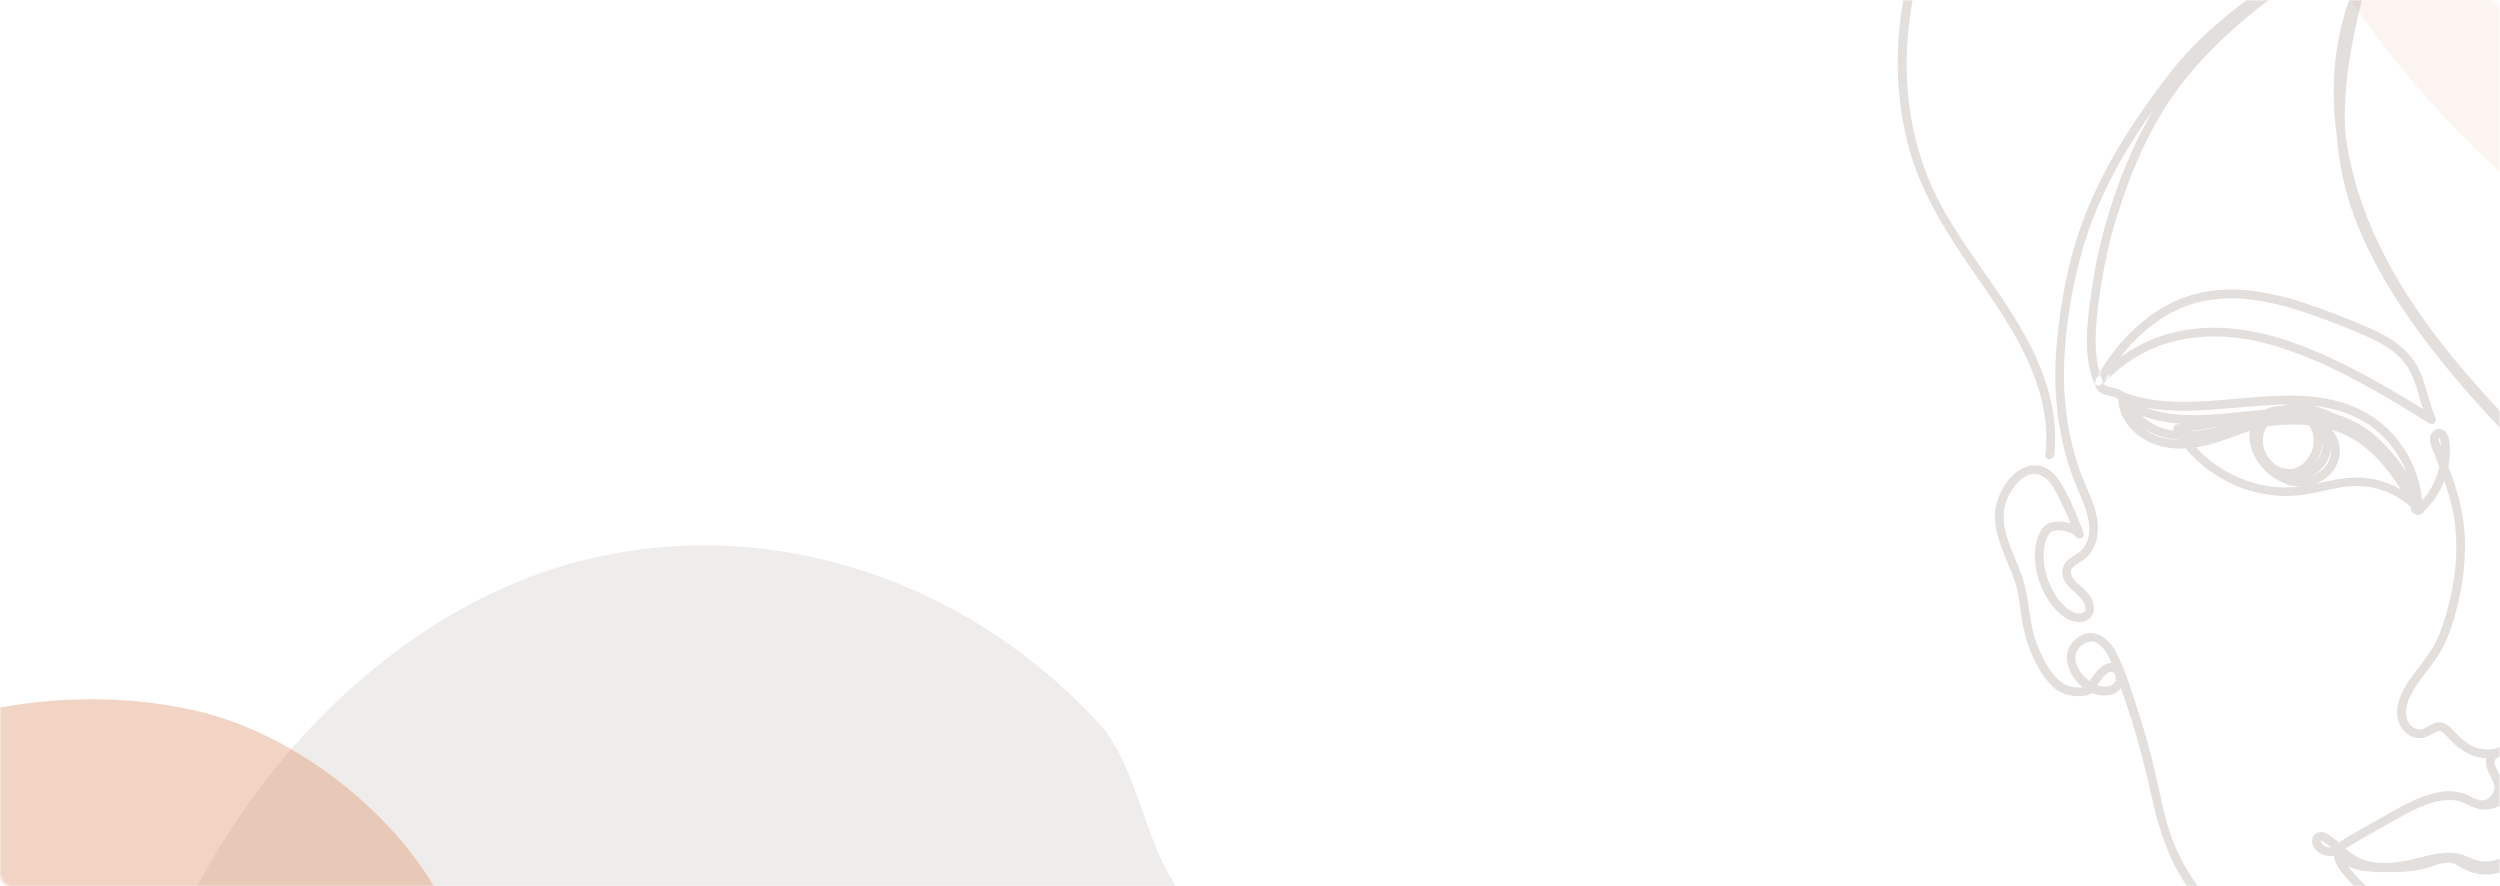 <svg width="880" height="312" viewBox="0 0 880 312" fill="none" xmlns="http://www.w3.org/2000/svg">
<mask id="mask0" style="mask-type:alpha" maskUnits="userSpaceOnUse" x="0" y="0" width="880" height="312">
<rect width="880" height="312" rx="4" fill="#F9F3F0"/>
</mask>
<g mask="url(#mask0)">
<g clip-path="url(#clip0)">
<path opacity="0.2" d="M423.236 375.205C412.097 406.869 370.183 422.024 340.695 406.361C327.154 413.114 311.53 411.54 296.79 409.549C280.676 407.929 265.083 406.569 248.889 405.366C185.082 400.614 171.382 403.694 156.221 395.066C103.391 432.63 38.721 373.851 66.259 318.142C93.798 262.432 145.141 211.522 206.978 196.803C275.072 180.594 343.119 206.603 387.183 255.061C399.93 269.08 403.182 296.98 414.275 312.332C429.837 333.866 431.773 350.906 423.236 375.205Z" fill="#B3A59E"/>
<path opacity="0.4" d="M162.731 380.515C139.41 444.093 83.934 412.477 61.099 416.824C20.868 418.576 -5.965 438.442 -34.195 404.721C-69.047 428.466 -113.628 408.432 -121.571 369.559C-127.773 337.13 -101.236 305.381 -84.397 289.707C-44.591 253.151 16.4 238.248 68.889 250.157C120.572 261.888 182.294 321.259 162.731 380.515Z" fill="#DF936D"/>
</g>
<g opacity="0.15" clip-path="url(#clip1)">
<path d="M737.623 133.597C737.417 133.949 737.36 134.369 737.463 134.763C737.567 135.158 737.823 135.495 738.176 135.701C738.529 135.907 738.949 135.965 739.343 135.861C739.738 135.757 740.076 135.501 740.282 135.149C740.81 134.159 741.368 133.18 741.954 132.211C746.523 124.6 752.574 117.73 759.932 112.753C763.848 110.054 768.174 108.006 772.743 106.687C777.304 105.443 782.026 104.889 786.751 105.043C796.657 105.281 806.25 108.124 815.555 111.442C820.698 113.277 825.785 115.265 830.814 117.406C834.777 119.096 838.89 121.013 842.25 123.599C843.944 124.878 845.448 126.391 846.716 128.093C848.071 130.039 849.152 132.163 849.926 134.405C851.61 139.081 852.573 143.971 854.59 148.529L856.698 146.41L854.07 144.755C846.451 139.976 838.72 135.359 830.767 131.158C822.655 126.873 814.287 122.973 805.585 120.035C797.6 117.338 789.271 115.572 780.823 115.382C772.957 115.204 764.992 116.435 757.686 119.401C750.133 122.493 743.365 127.227 737.873 133.26C737.73 133.403 737.617 133.572 737.539 133.759C737.462 133.945 737.422 134.145 737.422 134.347C737.422 134.549 737.462 134.749 737.539 134.935C737.617 135.122 737.73 135.291 737.873 135.434C738.016 135.577 738.185 135.69 738.372 135.767C738.559 135.844 738.759 135.884 738.961 135.884C739.163 135.884 739.363 135.844 739.549 135.767C739.736 135.69 739.905 135.577 740.048 135.434C740.748 134.671 741.467 133.925 742.204 133.197C747.653 127.812 754.25 123.728 761.501 121.25C768.876 118.776 776.405 118.051 784.179 118.605C788.186 118.901 792.162 119.524 796.067 120.47C800.184 121.478 804.236 122.736 808.2 124.236C816.624 127.36 824.712 131.34 832.59 135.648C840.269 139.849 847.75 144.403 855.144 149.087C855.439 149.255 855.781 149.322 856.118 149.279C856.455 149.235 856.768 149.083 857.011 148.846C857.242 148.6 857.39 148.287 857.434 147.952C857.477 147.617 857.414 147.277 857.252 146.98C856.777 145.911 856.377 144.811 856.004 143.698C854.419 138.946 853.433 133.945 851.126 129.443C848.927 125.151 845.46 121.844 841.41 119.294C837.285 116.697 832.716 114.855 828.219 113.014C823.007 110.881 817.731 108.901 812.392 107.075C802.954 103.879 792.996 101.531 782.967 101.99C777.945 102.179 772.985 103.165 768.273 104.913C763.717 106.681 759.445 109.108 755.593 112.115C748.128 117.861 742.121 125.321 737.643 133.585L737.623 133.597ZM850.904 179.695C849.507 177.227 848.022 174.812 846.451 172.449C844.866 170.105 843.28 167.892 841.573 165.809C839.793 163.611 837.895 161.512 835.886 159.521C834.906 158.552 833.898 157.614 832.863 156.706C832.335 156.236 831.789 155.774 831.226 155.32L830.458 154.698L830.061 154.393L829.784 154.179C825.207 150.699 820.024 147.614 814.489 146.066C813.007 145.642 811.485 145.377 809.948 145.274C809.156 145.225 808.362 145.225 807.57 145.274C807.232 145.295 806.894 145.325 806.556 145.365C806.373 145.385 806.556 145.365 806.579 145.365L806.35 145.401L805.815 145.496C805.151 145.626 804.495 145.798 803.853 146.01C803.556 146.109 803.263 146.216 802.973 146.331C802.902 146.353 802.833 146.382 802.767 146.418L802.272 146.648C801.691 146.931 801.13 147.253 800.592 147.61C800.098 147.924 799.637 148.288 799.217 148.695C798.317 149.481 797.58 150.436 797.049 151.506C796.978 151.644 796.911 151.776 796.847 151.902C796.808 151.99 796.673 152.326 796.772 152.065C796.669 152.334 796.574 152.607 796.491 152.888C796.408 153.169 796.344 153.443 796.293 153.724C796.269 153.843 796.229 154.12 796.265 153.835C796.245 153.985 796.229 154.14 796.217 154.29C796.172 154.834 796.172 155.381 796.217 155.925C796.217 156.048 796.261 156.321 796.217 156.036C796.217 156.167 796.257 156.298 796.281 156.432C796.331 156.712 796.392 156.991 796.463 157.268C796.534 157.545 796.618 157.819 796.713 158.091C796.755 158.218 796.8 158.344 796.847 158.468L796.919 158.654C797.002 158.875 796.824 158.44 796.919 158.654C797.144 159.165 797.402 159.661 797.691 160.139C797.831 160.368 797.978 160.594 798.131 160.816L798.365 161.144C798.365 161.144 798.512 161.338 798.409 161.204C798.306 161.069 798.48 161.291 798.496 161.311C798.864 161.759 799.262 162.184 799.685 162.582C799.879 162.764 800.081 162.938 800.291 163.108L800.445 163.235C800.445 163.235 800.255 163.092 800.398 163.195L800.794 163.465C801.249 163.776 801.725 164.054 802.221 164.296L802.577 164.463C802.74 164.534 802.53 164.463 802.51 164.435L802.692 164.506C802.958 164.605 803.227 164.696 803.485 164.775C803.742 164.855 804.031 164.922 804.313 164.973L804.709 165.041C804.887 165.072 804.646 165.041 804.626 165.041L804.887 165.068C805.441 165.117 805.998 165.117 806.552 165.068L806.754 165.045C806.754 165.045 806.476 165.096 806.651 165.045C806.825 164.993 806.892 165.005 807.011 164.977C807.275 164.924 807.53 164.861 807.776 164.787C808.026 164.712 808.267 164.609 808.517 164.53C808.684 164.478 808.442 164.565 808.426 164.569L808.588 164.498L808.985 164.316C809.428 164.082 809.854 163.817 810.261 163.524L810.407 163.417C810.407 163.417 810.201 163.587 810.332 163.477L810.609 163.247C810.807 163.078 811 162.902 811.188 162.72C811.375 162.538 811.543 162.364 811.691 162.198L811.929 161.924C812.004 161.833 812.262 161.505 812.068 161.762C812.677 160.944 813.194 160.061 813.609 159.129C813.498 159.374 813.609 159.164 813.641 159.042C813.672 158.919 813.728 158.812 813.767 158.697C813.857 158.446 813.939 158.193 814.013 157.937C814.159 157.428 814.274 156.911 814.358 156.389C814.358 156.329 814.358 156.27 814.386 156.207C814.386 156.207 814.358 156.492 814.386 156.314C814.413 156.135 814.409 156.072 814.421 155.949C814.442 155.685 814.456 155.421 814.461 155.157C814.466 154.893 814.466 154.652 814.461 154.433C814.461 154.314 814.453 154.194 814.437 154.072C814.437 154.001 814.39 153.597 814.413 153.799C814.437 154.001 814.39 153.649 814.378 153.589C814.354 153.452 814.327 153.32 814.298 153.193C814.243 152.929 814.178 152.678 814.104 152.441C814.037 152.211 813.958 151.986 813.874 151.764L813.807 151.597C813.807 151.597 813.922 151.843 813.843 151.689C813.763 151.534 813.724 151.435 813.664 151.293C813.435 150.841 813.17 150.408 812.872 149.998C812.777 149.867 812.892 150.022 812.908 150.041L812.761 149.863C812.663 149.747 812.563 149.632 812.46 149.519C812.222 149.255 811.972 149.005 811.711 148.77C811.6 148.67 811.486 148.571 811.37 148.473L811.196 148.331C810.934 148.133 810.665 147.935 810.403 147.776C809.893 147.466 809.363 147.189 808.818 146.945C808.265 146.723 807.698 146.534 807.122 146.379C806.8 146.294 806.475 146.22 806.147 146.157L805.692 146.078L805.462 146.042C805.632 146.066 805.509 146.042 805.41 146.042C804.77 145.973 804.125 145.942 803.481 145.947C803.172 145.947 802.863 145.962 802.553 145.991L802.094 146.034L801.864 146.062C802.03 146.042 801.915 146.062 801.816 146.062C800.453 146.237 799.134 146.667 797.929 147.329C797.412 147.619 796.945 147.991 796.546 148.43C796.451 148.529 796.364 148.636 796.269 148.739C796.079 148.948 796.332 148.628 796.174 148.857C795.993 149.113 795.825 149.377 795.671 149.649C795.607 149.768 795.546 149.888 795.488 150.01C795.445 150.101 795.338 150.382 795.429 150.136C795.326 150.41 795.231 150.687 795.151 150.972C795.072 151.257 795.017 151.502 794.969 151.764C794.969 151.827 794.902 152.191 794.922 152.037C794.941 151.883 794.898 152.302 794.89 152.385C794.845 152.975 794.845 153.566 794.89 154.155C794.89 154.322 794.922 154.488 794.937 154.658C794.969 154.955 794.91 154.528 794.961 154.825C795.013 155.122 795.072 155.446 795.14 155.755C795.275 156.355 795.445 156.946 795.651 157.525C795.701 157.665 795.752 157.797 795.805 157.921C795.833 157.988 795.968 158.317 795.873 158.099C795.995 158.392 796.134 158.681 796.269 158.966C796.549 159.529 796.863 160.073 797.208 160.598C797.385 160.862 797.569 161.126 797.759 161.39L797.901 161.584L797.977 161.687L798.262 162.039C799.924 164.117 802.038 165.79 804.444 166.929C804.792 167.096 804.872 167.131 805.101 167.222C805.424 167.349 805.749 167.465 806.076 167.571C806.732 167.782 807.402 167.947 808.081 168.066C808.145 168.066 808.529 168.137 808.303 168.105C808.462 168.125 808.62 168.145 808.779 168.157C809.125 168.189 809.471 168.207 809.817 168.212C810.122 168.212 810.431 168.212 810.736 168.212L811.176 168.177L811.398 168.153C811.235 168.153 811.307 168.153 811.43 168.153C812.063 168.053 812.688 167.906 813.3 167.713C813.581 167.622 813.863 167.519 814.14 167.416C814.417 167.314 814.065 167.456 814.318 167.341L814.786 167.119C815.335 166.844 815.865 166.531 816.371 166.181L816.731 165.924C816.953 165.765 816.676 165.979 816.886 165.805C817.096 165.631 817.409 165.361 817.655 165.124C817.9 164.886 818.051 164.728 818.265 164.494C818.363 164.386 818.458 164.276 818.55 164.166L818.689 163.995C818.843 163.805 818.57 164.162 818.717 163.964C819.076 163.481 819.395 162.97 819.672 162.435C819.739 162.308 819.798 162.178 819.862 162.039C819.985 161.782 819.83 162.142 819.933 161.877C820.036 161.612 820.147 161.291 820.23 160.99C820.317 160.689 820.388 160.383 820.444 160.075C820.444 159.988 820.5 159.648 820.472 159.909C820.472 159.739 820.504 159.572 820.516 159.402C820.541 158.834 820.525 158.265 820.468 157.699C820.492 157.977 820.468 157.699 820.448 157.581C820.428 157.462 820.401 157.319 820.373 157.185C820.312 156.905 820.24 156.629 820.155 156.357C820.076 156.108 819.989 155.862 819.894 155.617C819.83 155.45 819.913 155.66 819.921 155.68L819.814 155.442C819.751 155.302 819.684 155.17 819.612 155.046C819.358 154.558 819.07 154.088 818.748 153.641C818.693 153.561 818.511 153.32 818.669 153.526C818.586 153.419 818.503 153.316 818.415 153.213C818.228 152.989 818.032 152.77 817.829 152.556C817.418 152.125 816.981 151.719 816.521 151.34L816.296 151.154L816.058 150.98C815.812 150.8 815.56 150.626 815.301 150.457C814.802 150.132 814.288 149.833 813.76 149.558C813.495 149.426 813.231 149.294 812.967 149.162L812.571 148.984L812.373 148.897C812.523 148.96 812.444 148.925 812.341 148.897C811.754 148.671 811.152 148.457 810.566 148.279C809.979 148.101 809.405 147.966 808.814 147.848C808.534 147.792 808.252 147.742 807.966 147.697L807.756 147.666C807.784 147.666 807.994 147.697 807.812 147.666L807.316 147.61C806.658 147.548 805.997 147.521 805.335 147.527C804.662 147.531 803.99 147.572 803.322 147.65C802.664 147.748 802.013 147.895 801.377 148.089C800.755 148.267 800.163 148.534 799.617 148.881C799.134 149.164 798.697 149.52 798.321 149.934C798.226 150.033 798.139 150.136 798.048 150.239L797.917 150.394C797.917 150.394 798.056 150.208 797.953 150.35C797.783 150.588 797.624 150.829 797.477 151.083C797.331 151.336 797.228 151.554 797.113 151.799C797.224 151.558 797.113 151.835 797.065 151.93C797.018 152.025 796.958 152.227 796.911 152.378C796.824 152.657 796.748 152.941 796.685 153.229C796.656 153.363 796.631 153.495 796.61 153.625C796.61 153.692 796.59 153.759 796.578 153.827C796.542 154.068 796.602 153.585 796.578 153.827C796.522 154.403 796.506 154.983 796.53 155.561C796.53 155.842 796.57 156.119 796.602 156.401C796.57 156.131 796.602 156.452 796.629 156.551C796.656 156.715 796.688 156.877 796.725 157.038C796.852 157.64 797.024 158.232 797.24 158.808C797.263 158.871 797.394 159.204 797.347 159.085C797.299 158.966 797.442 159.295 797.469 159.355C797.602 159.619 797.743 159.89 797.893 160.17C798.044 160.45 798.192 160.689 798.337 160.887C798.417 161.002 798.5 161.117 798.579 161.231C798.579 161.231 798.726 161.425 798.631 161.303C798.535 161.18 798.722 161.414 798.738 161.433C799.13 161.909 799.556 162.355 800.013 162.768C800.143 162.884 800.275 162.997 800.41 163.108L800.659 163.31L800.921 163.5C801.061 163.601 801.204 163.698 801.349 163.793C801.867 164.131 802.407 164.434 802.966 164.7L803.362 164.886C803.524 164.957 803.362 164.886 803.334 164.886L803.54 164.969C803.839 165.086 804.141 165.191 804.448 165.286C805.059 165.476 805.682 165.623 806.314 165.726C806.397 165.726 806.746 165.781 806.488 165.753L806.928 165.797C807.245 165.823 807.562 165.838 807.879 165.841C808.196 165.843 808.488 165.835 808.755 165.817L809.191 165.781L809.409 165.757C809.246 165.757 809.306 165.757 809.432 165.757C810.057 165.659 810.674 165.51 811.275 165.314L811.671 165.167C811.739 165.14 812.068 165.001 811.85 165.1C812.131 164.973 812.408 164.839 812.678 164.704C812.947 164.569 813.149 164.427 813.379 164.276L813.716 164.043C813.859 163.944 813.716 164.043 813.676 164.078L813.89 163.908C814.329 163.545 814.738 163.148 815.115 162.72C815.222 162.601 815.321 162.479 815.424 162.352C815.606 162.134 815.352 162.463 815.519 162.229C815.685 161.996 815.86 161.742 816.018 161.489C816.318 161.003 816.583 160.496 816.811 159.972C816.708 160.21 816.811 159.921 816.862 159.834C816.914 159.747 816.957 159.576 817.001 159.438C817.096 159.158 817.182 158.874 817.258 158.586C817.335 158.299 817.398 158.011 817.449 157.723C817.472 157.589 817.494 157.457 817.512 157.327C817.468 157.628 817.512 157.232 817.512 157.129C817.557 156.568 817.557 156.004 817.512 155.442C817.512 155.308 817.484 155.173 817.476 155.046C817.496 155.32 817.476 155.046 817.457 154.924C817.409 154.636 817.347 154.352 817.27 154.072C817.194 153.792 817.113 153.536 817.029 153.304C817.009 153.245 816.874 152.908 816.934 153.047C816.993 153.185 816.894 152.96 816.874 152.92L816.755 152.675C816.494 152.17 816.192 151.688 815.852 151.233C816.006 151.443 815.828 151.205 815.765 151.13L815.507 150.833C815.319 150.625 815.123 150.424 814.917 150.231C814.73 150.053 814.52 149.891 814.334 149.725C814.199 149.614 814.378 149.752 814.394 149.768L814.239 149.653L813.87 149.396C813.406 149.085 812.92 148.807 812.416 148.564L812.064 148.398C811.798 148.271 812.226 148.457 811.949 148.347C811.671 148.236 811.414 148.141 811.156 148.05C810.054 147.682 808.919 147.417 807.768 147.258C808.038 147.297 807.721 147.258 807.622 147.258L807.202 147.214C806.895 147.182 806.587 147.157 806.278 147.139C805.68 147.099 805.089 147.079 804.479 147.076C803.239 147.076 802.003 147.123 800.766 147.226C800.164 147.276 799.563 147.337 798.963 147.408L798.111 147.515L797.957 147.535L797.469 147.606C790.61 148.616 783.767 149.764 776.916 150.845L766.811 152.429L767.731 150.168C768.446 151.442 769.229 152.676 770.076 153.866C770.285 154.157 770.496 154.446 770.71 154.734C770.746 154.781 771.035 155.157 770.889 154.971L771.285 155.454C771.734 156.011 772.196 156.558 772.672 157.094C773.66 158.203 774.705 159.26 775.802 160.261C776.331 160.744 776.872 161.214 777.427 161.671C777.691 161.901 777.97 162.126 778.263 162.348L778.445 162.491L778.501 162.53L778.992 162.898C781.345 164.64 783.859 166.151 786.501 167.413C786.826 167.568 787.152 167.719 787.48 167.864L787.971 168.082L788.181 168.173L788.308 168.228C788.971 168.492 789.641 168.756 790.317 169.02C791.715 169.524 793.136 169.96 794.581 170.327C796.026 170.694 797.456 170.98 798.872 171.186L799.403 171.261L799.601 171.285C799.982 171.333 800.363 171.374 800.747 171.408C801.486 171.476 802.226 171.527 802.966 171.558C806.001 171.675 809.04 171.459 812.028 170.913C815.713 170.252 819.335 169.281 823.028 168.668C826.621 168.014 830.294 167.916 833.917 168.375C840.437 169.316 846.495 172.284 851.233 176.856C851.793 177.4 852.331 177.965 852.846 178.551L850.274 180.048L850.207 179.889L850.045 179.513L849.783 178.911C849.574 178.436 849.363 177.962 849.149 177.49C848.729 176.566 848.296 175.642 847.849 174.718C846.951 172.889 845.991 171.092 844.969 169.329C843.032 165.939 840.755 162.755 838.173 159.826C836.853 158.342 835.435 156.949 833.929 155.656C829.65 151.991 824.541 149.422 819.046 148.172C818.139 147.959 817.227 147.774 816.307 147.618C815.858 147.541 815.409 147.471 814.96 147.408L814.659 147.365C814.921 147.4 814.659 147.365 814.615 147.365L813.863 147.273C811.984 147.064 810.094 146.953 808.204 146.913C804.357 146.868 800.511 147.024 796.681 147.38C788.926 148.038 781.195 149.15 773.405 149.277C765.876 149.4 758.217 148.485 751.353 145.175C750.527 144.776 749.718 144.346 748.928 143.884L751.258 142.11L751.369 142.391C751.278 142.165 751.369 142.391 751.389 142.439C751.472 142.621 751.555 142.799 751.643 142.977C751.841 143.376 752.059 143.764 752.296 144.141C752.685 144.79 753.145 145.393 753.668 145.939C754.221 146.541 754.818 147.101 755.455 147.614C755.502 147.654 755.752 147.852 755.554 147.697L755.795 147.875C755.957 147.994 756.12 148.11 756.287 148.224C756.641 148.467 757.001 148.696 757.369 148.913C758.759 149.758 760.257 150.412 761.822 150.857C762.655 151.107 763.5 151.31 764.354 151.467L764.957 151.57C765.012 151.57 765.591 151.657 765.302 151.621C765.856 151.687 766.414 151.739 766.974 151.776C771.487 152.061 775.941 151.32 780.339 150.386C784.54 149.495 788.708 148.497 792.94 147.776C801.068 146.398 809.436 145.753 817.583 147.337C821.567 148.097 825.408 149.473 828.968 151.415C832.265 153.267 835.294 155.56 837.971 158.23C843.38 163.548 847.524 170.034 851.194 176.627C851.64 177.419 852.081 178.225 852.517 179.046L849.648 179.838C849.648 178.832 849.648 177.827 849.561 176.825C849.527 176.323 849.481 175.823 849.422 175.324C849.422 175.193 849.391 175.063 849.375 174.928C849.375 174.892 849.335 174.627 849.375 174.865C849.335 174.576 849.292 174.29 849.244 174.001C848.921 172.019 848.438 170.066 847.802 168.161C847.643 167.683 847.475 167.209 847.298 166.739C847.225 166.541 847.148 166.345 847.069 166.149L846.922 165.781L846.831 165.559L846.799 165.488C846.4 164.564 845.968 163.657 845.503 162.768C844.568 160.986 843.496 159.28 842.298 157.664C841.81 157.006 841.208 156.262 840.546 155.506C839.885 154.749 839.191 154.021 838.47 153.324C837.749 152.627 837 151.954 836.227 151.316L835.609 150.817C835.609 150.817 835.383 150.639 835.546 150.766L835.292 150.576C834.869 150.259 834.44 149.95 834.004 149.649C830.741 147.416 827.143 145.714 823.345 144.609C821.456 144.044 819.535 143.595 817.591 143.262C817.103 143.178 816.614 143.1 816.125 143.029L815.761 142.977L814.825 142.862C813.832 142.746 812.838 142.654 811.842 142.585C807.767 142.327 803.681 142.318 799.605 142.558C791.185 142.985 782.812 144.062 774.392 144.446C766.118 144.842 757.662 144.525 749.681 142.126C748.704 141.833 747.738 141.507 746.785 141.148L748.738 139.679C748.722 140.174 748.734 140.67 748.774 141.164C748.774 141.263 748.774 141.358 748.802 141.457C748.841 141.924 748.77 141.279 748.802 141.556C748.833 141.833 748.889 142.086 748.944 142.348C749.04 142.8 749.159 143.246 749.301 143.686C749.367 143.895 749.438 144.1 749.515 144.304C749.565 144.441 749.618 144.573 749.673 144.7C749.57 144.454 749.725 144.815 749.753 144.866C750.153 145.734 750.632 146.564 751.183 147.345C751.31 147.527 751.441 147.709 751.579 147.883C751.397 147.65 751.702 148.03 751.71 148.038L751.9 148.267C752.223 148.648 752.562 149.014 752.919 149.368C754.289 150.755 755.883 151.903 757.634 152.762C758.03 152.968 758.454 153.158 758.874 153.34C758.597 153.225 759.061 153.411 759.068 153.415L759.35 153.522C759.614 153.62 759.878 153.711 760.142 153.795C761.236 154.145 762.356 154.41 763.491 154.587C768.329 155.379 773.397 154.532 778.152 153.213C783.089 151.843 787.825 149.863 792.643 148.145C797.291 146.49 802.058 145.088 806.995 144.676C810.9 144.375 814.827 144.664 818.645 145.535C826.332 147.313 833.412 151.087 839.171 156.476C844.885 161.782 849.256 168.656 851.202 176.231C851.437 177.149 851.635 178.073 851.796 179.003C851.893 179.395 851.835 179.81 851.636 180.162C851.436 180.514 851.109 180.777 850.722 180.895C849.981 181.097 848.971 180.646 848.828 179.822C848.496 177.909 848.01 176.026 847.374 174.191C847.223 173.759 847.065 173.328 846.898 172.901C846.819 172.697 846.738 172.495 846.657 172.295C846.657 172.319 846.482 171.899 846.565 172.077L846.415 171.729C846.034 170.868 845.622 170.022 845.179 169.19C844.278 167.506 843.258 165.887 842.127 164.348L841.691 163.766C841.509 163.524 841.628 163.679 841.668 163.73L841.398 163.385C841.097 163.005 840.789 162.631 840.475 162.261C839.846 161.522 839.186 160.805 838.494 160.111C837.167 158.754 835.753 157.484 834.262 156.31C834.262 156.31 833.865 156.005 834.111 156.191L833.877 156.013L833.291 155.577C832.897 155.289 832.501 155.008 832.102 154.734C831.31 154.185 830.487 153.663 829.633 153.169C828.78 152.676 827.926 152.211 827.07 151.776C826.679 151.58 826.283 151.39 825.881 151.205L825.219 150.905L824.954 150.786L824.688 150.671H824.72C822.954 149.931 821.139 149.315 819.287 148.826C818.352 148.58 817.409 148.368 816.458 148.188C816.006 148.104 815.553 148.027 815.099 147.959C815.012 147.959 814.409 147.864 814.703 147.903L813.839 147.8C811.962 147.6 810.073 147.544 808.188 147.634C807.217 147.681 806.247 147.764 805.284 147.891C805.577 147.852 805.256 147.891 805.185 147.891L804.788 147.955L803.833 148.117C803.199 148.23 802.568 148.362 801.939 148.513C799.429 149.097 796.954 149.822 794.525 150.683C784.924 154.005 775.196 158.741 764.751 157.779C760.205 157.431 755.866 155.736 752.289 152.912C749.118 150.39 746.606 146.767 745.873 142.748C745.68 141.717 745.595 140.668 745.62 139.619C745.647 138.701 746.594 137.774 747.569 138.135C749.527 138.862 751.529 139.463 753.564 139.932C754.552 140.162 755.546 140.363 756.544 140.534C757.044 140.621 757.544 140.702 758.046 140.776L758.442 140.831H758.51L759.385 140.942C763.562 141.4 767.767 141.554 771.967 141.401C780.482 141.16 788.942 140.083 797.442 139.548C805.716 139.025 814.176 139.002 822.259 141.069C830.343 143.136 837.749 147.404 843.158 153.819C848.654 160.279 851.965 168.311 852.616 176.765C852.688 177.767 852.715 178.773 852.703 179.779C852.703 181.26 850.576 181.929 849.835 180.571C848.028 177.217 846.141 173.906 844.057 170.719C842.086 167.638 839.852 164.734 837.38 162.039C836.115 160.668 834.769 159.374 833.35 158.163C829.067 154.499 823.965 151.919 818.475 150.639C810.823 148.818 802.446 149.297 794.731 150.54C790.499 151.221 786.327 152.184 782.138 153.098C777.625 154.084 773.025 154.955 768.373 154.872C761.153 154.741 753.315 151.871 749.463 145.401C748.996 144.598 748.598 143.757 748.274 142.886C748.194 142.593 748.203 142.282 748.302 141.994C748.4 141.706 748.582 141.454 748.825 141.271C749.067 141.085 749.358 140.975 749.661 140.954C749.965 140.933 750.268 141.002 750.533 141.152C751.368 141.64 752.221 142.093 753.093 142.51C753.829 142.869 754.583 143.19 755.352 143.472C757.094 144.13 758.882 144.659 760.701 145.056C761.599 145.254 762.503 145.422 763.411 145.559L764.077 145.658C764.331 145.694 763.859 145.63 764.113 145.658L764.485 145.705C764.958 145.764 765.432 145.815 765.908 145.86C767.778 146.038 769.652 146.121 771.531 146.137C779.357 146.196 787.135 145.115 794.91 144.395C802.605 143.682 810.431 143.278 818.067 144.743C825.918 146.176 833.123 150.028 838.672 155.759C844.457 161.572 848.67 168.794 852.014 176.227C852.45 177.193 852.866 178.167 853.278 179.145C853.54 179.759 853.104 180.571 852.573 180.883C852.278 181.053 851.936 181.121 851.599 181.077C851.262 181.034 850.948 180.881 850.706 180.642C846.535 175.91 840.902 172.705 834.702 171.535C834.345 171.466 833.988 171.404 833.632 171.348C833.235 171.285 833.132 171.273 832.633 171.218C831.841 171.133 831.035 171.082 830.216 171.063C828.493 171.035 826.77 171.143 825.065 171.388C821.328 171.927 817.671 172.893 813.97 173.613C810.723 174.284 807.414 174.614 804.099 174.599C801.092 174.546 798.099 174.192 795.163 173.542C789.306 172.244 783.752 169.832 778.806 166.438C773.798 163.027 769.531 158.639 766.264 153.538C765.881 152.931 765.514 152.314 765.163 151.689C764.723 150.897 765.068 149.59 766.082 149.428L788.558 145.864C791.958 145.329 795.35 144.72 798.765 144.304C801.377 143.951 804.017 143.855 806.647 144.019C811.762 144.415 817.227 146.315 819.6 151.253C821.974 156.191 820.357 162.451 816.236 165.947C811.762 169.749 805.189 169.662 800.283 166.712C797.849 165.284 795.913 163.144 794.735 160.582C793.552 158.008 793.219 155.125 793.784 152.35C794.083 150.968 794.685 149.669 795.547 148.548C796.409 147.427 797.51 146.512 798.769 145.868C801.543 144.478 804.864 144.209 807.923 144.589C813.272 145.254 818.721 147.883 821.724 152.508C823.167 154.691 823.818 157.301 823.571 159.905C823.225 162.797 821.848 165.468 819.691 167.428C817.59 169.391 814.948 170.677 812.107 171.123C809.033 171.524 805.908 171.025 803.112 169.685C797.846 167.274 793.404 162.186 792.148 156.488C791.546 153.759 791.617 150.857 792.877 148.319C794.299 145.444 797.236 143.805 800.295 143.171C805.997 142.019 812.729 143.833 815.923 149C818.463 153.11 817.817 158.626 815.234 162.554C813.959 164.572 812.125 166.178 809.955 167.175C807.549 168.239 804.835 168.38 802.332 167.571C797.311 165.908 793.614 161.057 793.166 155.815C792.663 149.78 797.398 144.977 802.756 143.084C809.337 140.76 816.482 142.914 822.457 145.919C827.856 148.685 832.815 152.233 837.174 156.448C841.588 160.726 845.527 165.467 848.923 170.588C850.572 173.035 852.093 175.55 853.567 178.112C853.669 178.286 853.736 178.479 853.763 178.679C853.791 178.879 853.778 179.083 853.727 179.278C853.676 179.474 853.586 179.657 853.464 179.818C853.342 179.979 853.189 180.114 853.014 180.216C852.84 180.318 852.647 180.385 852.447 180.412C852.246 180.439 852.043 180.427 851.847 180.376C851.651 180.325 851.468 180.235 851.307 180.113C851.146 179.991 851.01 179.838 850.908 179.664L850.904 179.695ZM741.653 133.446C741.54 133.532 741.42 133.61 741.296 133.68C741.324 133.68 741.586 133.438 741.403 133.605L741.269 133.723C741.158 133.826 741.059 133.941 740.956 134.048C740.853 134.155 740.825 134.266 741.027 133.949C740.979 134.024 740.92 134.096 740.872 134.171C740.825 134.246 740.722 134.432 740.651 134.567C740.579 134.702 740.591 134.8 740.698 134.444C740.698 134.5 740.655 134.555 740.639 134.61C740.613 134.753 740.577 134.893 740.532 135.03C740.532 135.002 740.555 134.634 740.555 134.876C740.555 134.959 740.555 135.046 740.555 135.129C740.555 135.367 740.555 135.002 740.528 134.971C740.552 135.037 740.568 135.106 740.575 135.177C740.611 135.367 740.718 135.291 740.524 135.09C740.555 135.139 740.581 135.19 740.603 135.244C740.64 135.291 740.672 135.341 740.698 135.394C740.666 135.196 740.472 135.141 740.627 135.299C740.722 135.398 740.849 135.493 740.936 135.596C740.746 135.367 740.694 135.422 740.813 135.501L740.979 135.612C741.082 135.676 741.189 135.735 741.296 135.79L741.443 135.862C741.709 135.996 741.15 135.755 741.344 135.822C741.538 135.889 741.637 135.933 741.784 135.98C742.775 136.305 743.813 136.428 744.807 136.729C746.026 137.164 747.189 137.739 748.274 138.443C748.584 138.622 748.893 138.8 749.21 138.966L749.642 139.18L749.816 139.259C750.105 139.398 749.519 139.148 749.816 139.259C750.137 139.386 750.467 139.489 750.803 139.568L750.985 139.604C751.298 139.675 750.648 139.58 750.945 139.604C751.135 139.604 751.342 139.627 751.516 139.627C751.924 139.627 752.316 139.789 752.604 140.078C752.893 140.366 753.055 140.758 753.055 141.166C753.055 141.574 752.893 141.965 752.604 142.253C752.316 142.542 751.924 142.704 751.516 142.704C749.931 142.724 748.5 142.106 747.157 141.35C746.563 141.013 745.968 140.653 745.386 140.324C745.108 140.17 744.827 140.023 744.538 139.893C744.479 139.871 744.423 139.846 744.367 139.817C744.696 140.031 744.522 139.881 744.391 139.817C744.26 139.754 744.07 139.703 743.904 139.655C742.802 139.338 741.653 139.216 740.583 138.792C739.849 138.534 739.175 138.13 738.602 137.604C737.951 136.968 737.558 136.113 737.5 135.204C737.374 133.419 738.634 131.641 740.124 130.793C740.476 130.587 740.896 130.53 741.291 130.634C741.686 130.737 742.024 130.993 742.23 131.346C742.436 131.698 742.493 132.118 742.389 132.512C742.286 132.907 742.029 133.244 741.677 133.45L741.653 133.446ZM734.834 244.686C730.308 245.739 725.545 244.646 722.193 241.348C719.178 238.378 717.042 234.438 715.326 230.609C713.317 226.099 712.184 221.502 711.474 216.608C711.078 213.959 710.813 211.278 710.286 208.657C709.768 206.324 709.063 204.037 708.178 201.818C705.083 193.776 700.252 185.12 703.058 176.298C704.897 170.513 710.119 163.184 717.034 163.829C721.642 164.261 724.436 168.133 726.496 171.871C729.27 176.92 731.481 182.297 733.466 187.71C734.104 189.448 731.592 190.228 730.653 188.898C729.714 187.567 727.705 187.053 726.227 186.811C724.864 186.589 722.748 186.459 721.674 187.532C720.485 188.72 719.962 190.755 719.657 192.323C719.306 194.302 719.265 196.323 719.534 198.314C720.05 202.529 721.552 206.563 723.917 210.09C724.94 211.656 726.216 213.043 727.693 214.192C729.076 215.23 731.691 216.73 733.363 215.507C735.325 214.07 732.908 211.009 731.778 209.876C729.995 208.079 727.859 206.653 726.671 204.333C725.482 202.012 725.66 199.506 727.42 197.601C729.056 195.815 731.517 195.099 733.086 193.246C736.581 189.088 735.543 183.045 733.879 178.389C732.832 175.494 731.501 172.711 730.376 169.848C729.213 166.883 728.2 163.867 727.336 160.8C723.905 148.644 722.843 135.854 723.806 123.274C724.769 110.694 726.825 98.07 730.407 86.017C737.175 63.261 750.153 43.181 764.656 24.642C771.44 15.966 779.82 8.486 788.506 1.755C796.348 -4.323 804.618 -9.475 813.748 -13.383C814.271 -13.605 814.794 -13.823 815.309 -14.068C815.483 -14.151 815.654 -14.246 815.828 -14.325C816.002 -14.405 816.319 -14.698 815.895 -14.325C817.381 -15.601 819.509 -13.534 818.071 -12.152C816.632 -10.77 814.778 -9.752 813.019 -8.786C810.498 -7.404 807.954 -6.07 805.49 -4.589C799.807 -1.179 794.565 2.935 789.536 7.255C779.234 16.089 769.565 26.063 762.278 37.582C755.455 48.372 750.351 60.2 746.4 72.317C743.841 79.981 741.823 87.815 740.361 95.762C739.355 101.472 738.459 107.245 737.984 113.026C737.401 119.971 737.354 127.281 740.021 133.846C740.765 135.68 737.79 136.475 737.053 134.662C734.675 128.782 734.382 122.205 734.707 115.94C735.032 109.676 736.046 103.448 737.025 97.247C738.242 89.887 739.963 82.62 742.176 75.496C745.81 63.502 750.521 51.738 756.735 40.837C763.641 28.724 772.846 18.203 783.121 8.827C788.57 3.853 794.315 -0.93 800.449 -5.032C803.532 -7.095 806.766 -8.897 810.027 -10.659C812.008 -11.732 814.255 -12.734 815.891 -14.322L818.067 -12.148C817.322 -11.51 816.375 -11.174 815.483 -10.793C813.748 -10.049 812.012 -9.297 810.308 -8.481C805.163 -5.981 800.242 -3.044 795.599 0.298C786.212 6.906 777.272 14.553 769.712 23.264C765.789 27.774 762.246 32.656 758.763 37.519C755.28 42.381 751.888 47.438 748.786 52.613C742.382 63.257 736.993 74.637 733.427 86.575C729.672 99.287 727.411 112.392 726.691 125.626C725.946 138.926 727.515 152.326 731.842 164.954C733.887 170.945 737.334 176.698 738.265 183.014C739.014 188.102 737.801 193.804 733.482 197.015C731.83 198.243 728.434 199.391 729.024 201.989C729.615 204.586 732.508 206.15 734.211 207.972C735.915 209.793 737.381 212.189 737.08 214.703C736.755 217.317 734.445 218.972 731.893 218.968C727.535 218.968 723.968 215.432 721.591 212.137C718.983 208.415 717.273 204.141 716.594 199.648C715.952 195.455 716.118 190.937 718.203 187.132C719.162 185.39 720.485 184.214 722.47 183.81C724.512 183.43 726.617 183.566 728.593 184.206C730.431 184.784 732.159 185.722 733.268 187.322L730.455 188.51C728.889 184.154 727.074 179.891 725.018 175.744C723.477 172.691 721.71 168.64 718.302 167.258C712.79 165.021 707.88 171.903 706.279 176.239C703.454 183.881 707.274 191.61 710.159 198.647C711.907 202.754 713.134 207.064 713.812 211.476C714.482 216.109 714.977 220.809 716.483 225.268C717.872 229.526 719.93 233.536 722.581 237.147C725.355 240.817 729.357 242.789 733.99 241.712C735.915 241.265 736.74 244.231 734.806 244.678L734.834 244.686ZM914.194 305.071C907.545 306.496 900.642 306.213 894.132 304.248C892.606 303.78 891.085 303.087 889.492 302.889C887.899 302.692 886.805 303.357 885.581 304.283C883.31 306.044 880.627 307.195 877.786 307.629C874.956 308.07 872.06 307.797 869.362 306.837C867.951 306.271 866.597 305.573 865.316 304.755C864.05 303.924 862.542 303.54 861.033 303.662C859.448 303.796 857.93 304.347 856.444 304.85C854.859 305.403 853.239 305.85 851.594 306.188C848.214 306.769 844.788 307.035 841.359 306.98C834.361 306.98 826.028 307.138 821.546 300.739L824.415 299.947C824.478 302.323 825.853 304.196 827.296 305.919C829.164 308.141 831.148 310.264 833.239 312.278C837.737 316.634 842.575 320.688 847.96 323.9C857.565 329.633 869.093 332.825 880.295 331.261C891.497 329.697 900.781 323.211 908.619 315.465C910.757 313.398 912.679 311.117 914.353 308.659C915.585 306.81 916.667 304.873 917.764 302.945C919.797 299.381 921.287 294.725 925.004 292.507C926.894 291.379 930.001 291.026 931.451 293.026C933.52 295.881 930.239 298.268 928.059 299.627C923.011 302.767 916.659 304.236 910.763 304.275C907.332 304.299 903.902 304.145 900.488 303.812C897.139 303.487 893.807 302.783 890.439 302.676C888.914 302.598 887.387 302.776 885.921 303.202C884.491 303.642 883.128 304.267 881.741 304.834C878.82 306.107 875.602 306.539 872.449 306.081C869.394 305.61 866.83 303.725 863.763 303.353C860.617 302.957 857.443 303.646 854.399 304.374C848.059 305.887 841.695 307.483 835.153 306.54C832.229 306.153 829.419 305.157 826.903 303.618C824.415 302.034 822.608 299.682 820.211 298.015C819.307 297.385 818.427 296.479 817.401 296.055C816.834 295.821 816.795 295.932 817.005 296.451C817.742 298.3 820.694 298.724 822.319 297.892C822.715 297.698 822.917 297.231 823.194 296.918C823.534 296.565 823.908 296.246 824.312 295.968C825.259 295.285 826.241 294.653 827.256 294.075C830.053 292.424 832.914 290.876 835.736 289.272C840.641 286.5 845.496 283.507 850.694 281.281C856.218 278.906 862.804 277.247 868.55 279.824C870.559 280.727 873.059 282.549 875.286 281.333C877.018 280.387 878.484 278.304 877.969 276.348C877.39 274.154 875.956 272.281 875.322 270.099C874.66 267.826 875.155 265.672 877.16 264.314C878.971 263.091 881.202 262.623 882.989 261.364C884.776 260.105 886.028 258.268 887.677 256.89C889.514 255.374 891.802 254.511 894.183 254.435C896.256 254.316 898.36 254.534 900.416 254.209C902.473 253.884 904.272 252.985 904.656 250.768C905.128 248.056 903.583 245.224 902.857 242.682C902.406 241.098 902.065 239.515 901.756 237.891C901.463 236.351 901.332 234.684 900.86 233.191C900.624 232.589 900.209 232.074 899.671 231.714C899.446 231.546 899.19 231.422 898.919 231.35C898.871 231.35 898.59 231.251 898.796 231.314C899.002 231.377 898.796 231.29 898.748 231.314H898.689C898.567 231.314 898.611 231.314 898.82 231.314C898.887 231.267 899.061 231.172 898.899 231.282C898.994 231.219 899.295 230.886 899.216 230.934C899.137 230.981 899.196 230.799 899.216 230.934C899.216 231.013 899.216 231.1 899.216 231.175C899.331 231.575 899.486 231.963 899.679 232.332C900.269 233.319 900.98 234.229 901.795 235.04C903.503 236.85 905.457 238.469 906.903 240.512C910.469 245.533 912.486 256.145 905.294 259.076C903.148 259.931 900.757 259.938 898.606 259.095C896.493 258.276 894.326 256.593 891.976 256.652C890.035 256.7 888.913 258.672 887.974 260.109C886.655 262.124 885.2 263.867 883.053 265.047C880.625 266.339 877.899 266.968 875.151 266.871C872.402 266.775 869.727 265.956 867.397 264.496C865.077 263.034 862.999 261.221 861.235 259.123C860.541 258.394 859.559 257.27 858.461 257.329C857.474 257.381 856.539 258.153 855.715 258.632C853.337 260.022 850.778 260.315 848.305 258.941C847.16 258.288 846.175 257.39 845.421 256.31C844.667 255.229 844.164 253.995 843.946 252.696C842.967 246.729 846.72 241.146 850.14 236.608C851.915 234.232 853.757 231.924 855.382 229.449C857.104 226.826 858.489 223.996 859.503 221.027C861.586 215.059 863.069 208.899 863.929 202.638C864.794 196.396 864.839 190.067 864.064 183.814C863.216 177.363 861.163 171.143 858.913 165.076C858.342 163.536 857.756 162.004 857.169 160.467C856.583 158.931 855.794 157.363 855.469 155.763C855.176 154.306 855.394 152.762 856.563 151.736C857.077 151.277 857.735 151.011 858.424 150.984C859.113 150.956 859.79 151.169 860.339 151.586C862.4 153.169 862.352 156.511 862.348 158.844C862.329 162.85 861.487 166.811 859.875 170.479C858.262 174.148 855.913 177.446 852.973 180.171C851.515 181.505 849.331 179.335 850.797 177.997C854.705 174.402 857.43 169.708 858.612 164.534C859.209 161.949 859.402 159.286 859.182 156.642C859.135 156.072 859.131 154.29 858.469 154.001C858.683 154.096 858.497 154.001 858.437 154.294C858.295 154.971 858.639 155.7 858.873 156.325C861.167 162.522 863.707 168.636 865.419 175.035C867.054 181.195 867.812 187.555 867.67 193.927C867.51 200.276 866.661 206.589 865.138 212.755C863.652 218.889 861.805 225.121 858.402 230.479C855.354 235.254 851.305 239.396 848.705 244.46C847.405 246.99 846.348 250.051 847.164 252.898C847.734 254.878 849.672 256.858 851.863 256.814C852.965 256.814 853.912 256.141 854.827 255.595C855.897 254.953 857.003 254.371 858.267 254.268C861.072 254.031 863.022 256.51 864.738 258.347C866.513 260.267 868.851 262.105 871.308 263.051C873.656 263.91 876.207 264.056 878.638 263.471C880.873 262.948 882.997 261.839 884.404 259.974C885.676 258.28 886.607 256.3 888.299 254.957C890.359 253.322 892.939 253.294 895.321 254.229C897.46 255.068 899.604 256.712 901.986 256.664C903.67 256.628 905.053 256.094 905.988 254.89C905.857 255.056 906.111 254.692 906.146 254.641C906.241 254.486 906.329 254.332 906.412 254.173C906.559 253.897 906.669 253.603 906.741 253.298C906.956 252.608 907.063 251.888 907.058 251.164C907.115 247.943 906.163 244.785 904.335 242.132C902.968 240.192 901.003 238.671 899.398 236.933C897.908 235.313 896.129 233.207 896.176 230.863C896.22 228.72 898.277 227.841 900.115 228.487C901.076 228.838 901.933 229.425 902.607 230.194C903.281 230.963 903.752 231.888 903.975 232.886C904.644 236.105 905.076 239.36 906.043 242.508C906.879 245.236 908.108 247.972 907.751 250.895C907.614 252.158 907.129 253.359 906.352 254.364C905.574 255.37 904.533 256.141 903.345 256.593C901.264 257.432 898.919 257.456 896.707 257.464C894.655 257.464 892.523 257.389 890.7 258.482C888.878 259.574 887.653 261.321 886.151 262.706C884.388 264.33 882.351 265.122 880.207 266.14C879.752 266.349 879.311 266.586 878.884 266.848C878.653 266.993 878.446 267.172 878.27 267.379C877.949 268.024 878.147 268.836 878.397 269.581C879.11 271.719 880.548 273.592 881.02 275.821C881.555 278.343 880.477 280.842 878.67 282.608C876.665 284.568 874.05 285.293 871.363 284.41C868.764 283.558 866.58 281.903 863.795 281.669C857.542 281.147 851.626 283.99 846.264 286.869C841.204 289.589 836.239 292.507 831.234 295.33C829.99 296.035 828.746 296.74 827.533 297.5C826.745 297.923 826.022 298.456 825.386 299.084C824.946 299.579 824.633 300.11 824.046 300.462C823.472 300.78 822.85 301.001 822.204 301.116C820.894 301.391 819.538 301.361 818.241 301.028C815.99 300.423 813.736 298.403 813.847 295.881C813.874 295.232 814.101 294.608 814.498 294.094C814.894 293.58 815.441 293.201 816.062 293.01C817.29 292.638 818.542 293.069 819.581 293.739C821.781 295.228 823.845 296.911 825.746 298.767C827.811 300.748 830.333 302.19 833.089 302.965C839.243 304.671 845.658 303.361 851.713 301.864C854.796 301.108 857.906 300.324 861.092 300.189C862.712 300.11 864.335 300.255 865.915 300.621C867.448 300.989 868.807 301.725 870.273 302.311C873.088 303.428 876.207 303.519 879.082 302.569C882.006 301.607 884.673 300.042 887.78 299.694C891.061 299.322 894.338 299.983 897.583 300.399C900.928 300.828 904.293 301.084 907.664 301.167C910.834 301.246 913.96 301.222 917.079 300.541C919.962 299.953 922.752 298.977 925.373 297.639C926.596 297.019 927.729 296.236 928.741 295.311C928.978 295.085 929.232 294.915 928.947 294.736C928.654 294.643 928.341 294.625 928.039 294.685C926.32 294.855 925.083 296.348 924.136 297.77C922.92 299.595 921.996 301.591 920.966 303.531C920.063 305.261 919.068 306.96 918.046 308.619C915.09 313.422 911.246 317.465 907.006 321.152C902.766 324.838 898.249 328.216 893.137 330.595C882.506 335.545 870.46 335.787 859.337 332.33C847.675 328.707 837.689 321.298 829.253 312.622C827.453 310.802 825.753 308.885 824.161 306.881C822.576 304.842 821.423 302.577 821.352 299.94C821.308 298.312 823.396 297.987 824.221 299.148C827.787 304.256 835.213 303.852 840.701 303.864C844.014 303.864 847.362 303.836 850.627 303.234C853.797 302.652 856.717 301.207 859.884 300.72C861.448 300.424 863.061 300.514 864.583 300.981C866.081 301.496 867.333 302.438 868.712 303.183C871.033 304.382 873.643 304.911 876.248 304.711C878.854 304.51 881.351 303.587 883.461 302.046C884.673 301.155 885.838 300.205 887.348 299.904C888.943 299.65 890.577 299.795 892.103 300.324C895.562 301.369 898.883 302.434 902.513 302.743C906.154 303.058 909.821 302.837 913.398 302.086C915.331 301.69 916.172 304.644 914.214 305.051L914.194 305.071ZM913.378 302.204C914.567 301.86 915.724 301.5 916.869 301.06C916.94 301.032 917.146 300.953 916.817 301.084L917.027 300.993L917.424 300.803C917.688 300.671 917.952 300.529 918.216 300.379C918.454 300.244 918.684 300.102 918.91 299.947L919.231 299.722C919.278 299.686 919.456 299.555 919.27 299.694C919.084 299.833 919.326 299.646 919.346 299.627C919.752 299.29 920.126 298.916 920.463 298.51C920.503 298.459 920.542 298.403 920.586 298.356C920.562 298.383 920.376 298.645 920.522 298.431C920.586 298.336 920.653 298.245 920.717 298.15C920.863 297.918 920.996 297.677 921.113 297.429C921.136 297.369 921.164 297.311 921.196 297.255C921.196 297.255 921.077 297.556 921.137 297.397C921.196 297.239 921.228 297.156 921.267 297.033C921.351 296.774 921.417 296.509 921.465 296.241C921.501 296.055 921.402 296.217 921.465 296.34C921.458 296.286 921.458 296.232 921.465 296.178C921.465 296.107 921.465 296.031 921.465 295.96C921.485 295.754 921.541 296.249 921.465 296.051C921.465 295.984 921.426 295.913 921.41 295.845C921.374 295.683 921.446 295.972 921.462 295.976C921.477 295.98 921.355 295.814 921.358 295.81C921.491 295.976 921.518 296.015 921.442 295.928L921.339 295.821C920.912 295.411 920.46 295.026 919.987 294.669L919.853 294.562C919.682 294.428 920.067 294.725 919.892 294.594L919.524 294.317C919.278 294.135 919.03 293.956 918.779 293.782C917.772 293.081 916.73 292.436 915.664 291.83C913.608 290.642 911.472 289.636 909.348 288.587C907.224 287.538 905.14 286.524 903.008 285.578L902.18 285.217L901.815 285.063L901.736 285.031L901.605 284.976C901.048 284.743 900.486 284.518 899.921 284.299C898.796 283.863 897.662 283.459 896.513 283.111C895.364 282.762 894.239 282.434 893.078 282.168C892.507 282.039 891.935 281.923 891.362 281.82L890.57 281.689L890.193 281.634C890.645 281.709 890.078 281.634 889.959 281.61C888.849 281.481 887.732 281.425 886.615 281.444C886.369 281.444 886.124 281.444 885.878 281.475L885.593 281.507C886.104 281.472 885.692 281.507 885.553 281.507C885.112 281.59 884.676 281.701 884.249 281.84C883.809 281.982 883.377 282.145 882.95 282.319C882.605 282.461 883.255 282.188 882.91 282.319L882.625 282.442L881.931 282.75C880.964 283.19 880.001 283.637 879.015 284.029C877.093 284.868 874.974 285.15 872.9 284.841C872.401 284.751 871.913 284.611 871.442 284.421C871.062 284.303 870.736 284.053 870.523 283.717C870.318 283.356 870.262 282.93 870.368 282.529C870.602 281.808 871.462 281.139 872.263 281.456C872.748 281.651 873.253 281.794 873.768 281.883C874.165 281.947 873.428 281.852 873.808 281.883L874.165 281.911C874.414 281.924 874.664 281.924 874.913 281.911L875.262 281.887C875.401 281.887 875.758 281.784 875.286 281.887C875.528 281.832 875.773 281.808 876.015 281.753C876.487 281.647 876.953 281.515 877.41 281.357C877.636 281.277 877.858 281.194 878.08 281.111L878.412 280.977L878.579 280.909L878.5 280.941C878.955 280.747 879.403 280.545 879.855 280.335C880.822 279.892 881.788 279.448 882.787 279.08C883.759 278.714 884.774 278.476 885.807 278.371C886.927 278.285 888.053 278.301 889.171 278.419C891.654 278.643 894.108 279.121 896.494 279.844C901.316 281.277 905.901 283.436 910.402 285.653C914.903 287.87 919.472 290.009 923.253 293.358C923.839 293.832 924.256 294.482 924.441 295.212C924.576 295.978 924.534 296.765 924.319 297.512C923.969 298.74 923.341 299.872 922.484 300.819C920.78 302.798 918.311 303.852 915.886 304.624C915.304 304.81 914.697 304.98 914.127 305.15C913.932 305.204 913.728 305.219 913.528 305.194C913.327 305.169 913.134 305.104 912.958 305.005C912.782 304.905 912.628 304.771 912.504 304.612C912.38 304.452 912.288 304.27 912.235 304.075C912.181 303.881 912.166 303.677 912.191 303.477C912.217 303.276 912.281 303.083 912.381 302.907C912.481 302.732 912.614 302.578 912.774 302.454C912.933 302.33 913.116 302.238 913.311 302.185L913.378 302.204ZM734.362 241.938C736.014 238.374 741.257 230.411 745.968 234.414C749.566 237.463 747.609 243.173 743.46 244.413C732.512 247.679 720.699 230.197 732.401 223.767C737.504 220.963 742.251 224.836 744.641 229.219C748.164 235.686 750.303 243.237 752.566 250.206C754.987 257.65 757.103 265.185 758.827 272.827C760.305 279.397 761.601 286.025 763.621 292.46C768.178 306.956 778.172 318.689 788.423 329.609C799.213 341.093 811.156 351.487 823.159 361.683C834.254 371.111 846.431 379.941 860.454 384.396C867.393 386.597 874.664 387.742 881.935 386.942C889.088 386.15 895.99 383.643 902.354 380.353C914.69 373.974 925.503 364.807 935.56 355.336C945.617 345.864 955.016 335.616 962.708 324.161C970.546 312.492 975.61 300.169 976.723 286.085C977.912 271.291 974.706 256.561 968.006 243.32C955.884 219.411 933.381 202.788 914.166 184.918C903.178 174.698 892.618 163.932 882.264 153.059C871.656 141.924 861.461 130.37 852.315 117.996C843.617 106.227 835.807 93.707 830.228 80.145C824.33 65.942 821.678 50.603 822.465 35.246C823.301 19.055 826.979 2.776 831.492 -12.758C832.681 -16.812 835.55 -22.878 840.697 -22.209C845.666 -21.564 846.672 -15.379 844.331 -11.708C841.854 -7.828 836.164 -6.113 831.809 -6.228L833.136 -6.988C819.267 22.028 823.507 56.874 836.988 85.197C850.908 114.448 873.376 138.416 895.959 161.188C918.426 183.841 941.801 206.186 958.963 233.322C966.524 245.28 972.931 258.22 977.028 271.786C978.78 277.579 980.868 284.354 979.98 290.468C979.231 295.616 976.537 300.367 973.87 304.766C967.106 315.889 958.812 326.632 957.12 339.936C955.654 351.364 959.32 363.299 969.801 369.198C972.799 370.824 976.027 371.985 979.374 372.643L978.558 375.609C976.343 374.896 975.483 372.711 974.94 370.624C973.989 366.969 973.779 363.013 973.581 359.26C973.185 351.606 975.626 344.28 979.168 337.58C987.061 322.633 998.838 309.863 1010.29 297.587C1032.99 273.251 1055.96 248.392 1074.88 220.928C1084.25 207.295 1092.52 192.814 1098.5 177.371C1104.95 160.507 1109.36 142.936 1111.66 125.028C1116.41 88.931 1113.51 52.015 1105.49 16.592C1101.8 0.294 1096.97 -15.553 1089.71 -30.64C1082.83 -44.838 1074.44 -58.258 1064.7 -70.668C1045.39 -95.369 1021.32 -117.428 993.144 -131.528C964.479 -145.882 931.812 -152.174 899.965 -147.502C873.332 -143.594 845.678 -137.357 822.338 -123.455C816.633 -120.121 811.316 -116.162 806.488 -111.651C804.219 -109.502 802.101 -107.2 800.148 -104.761C799.843 -104.365 798.143 -101.878 798.29 -103.177C798.314 -103.019 798.359 -102.864 798.424 -102.718C799.784 -97.063 801.749 -91.488 803.421 -85.921C809.674 -65.081 815.959 -44.233 822.972 -23.635C824.264 -19.845 825.584 -16.064 827.006 -12.322C827.585 -10.797 825.473 -9.863 824.435 -10.825C823.246 -11.91 822.707 -13.993 822.121 -15.395C820.785 -18.614 819.569 -21.885 818.356 -25.155C814.73 -34.944 811.267 -44.795 807.792 -54.639C804.253 -64.657 800.739 -74.683 797.093 -84.669C795.781 -88.273 794.466 -91.876 793.063 -95.444C792.485 -96.917 791.942 -99.293 790.824 -100.492C791.221 -100.065 789.54 -100.948 789.156 -101.051C787.61 -101.398 786.023 -101.532 784.441 -101.447C780.866 -101.317 777.308 -100.898 773.801 -100.191C766.237 -98.817 758.617 -97.491 751.286 -95.135C733.379 -89.385 717.957 -77.601 705.261 -63.96C692.565 -50.319 682.71 -34.16 677.198 -16.242C671.508 2.266 669.436 22.127 672.685 41.292C674.279 50.837 677.242 60.101 681.482 68.8C685.892 77.777 691.586 86.041 697.304 94.222C708.356 110.033 720.073 126.564 722.839 146.153C723.508 150.796 723.581 155.505 723.057 160.166C722.835 162.11 719.756 162.146 719.978 160.166C722.403 138.946 711.229 119.777 699.638 102.941C688.238 86.401 676.576 70.349 671.528 50.574C662.184 13.978 671.9 -26.882 694.887 -56.508C706.073 -70.929 720.418 -84.19 736.787 -92.514C745.505 -96.956 754.943 -99.871 764.576 -101.589C770.952 -102.726 777.308 -104.31 783.807 -104.535C787.012 -104.646 792.025 -104.709 793.832 -101.482C795.021 -99.328 795.813 -96.861 796.709 -94.565C800.156 -85.58 803.33 -76.485 806.54 -67.413C810.34 -56.67 814.108 -45.92 817.968 -35.197C820.476 -28.228 822.723 -20.982 825.94 -14.286C826.132 -13.963 826.301 -13.627 826.448 -13.28C826.57 -12.884 826.721 -12.916 826.606 -13.023L824.034 -11.526C816.549 -31.206 810.637 -51.543 804.515 -71.678C801.952 -80.099 799.42 -88.53 796.919 -96.972C796.415 -98.667 795.69 -100.437 795.381 -102.179C795.116 -103.68 796.209 -104.67 797.093 -105.826C798.932 -108.219 800.926 -110.487 803.065 -112.617C822.227 -131.711 850.163 -140.652 875.975 -146.274C889.773 -149.296 903.931 -151.818 918.081 -152.119C933.825 -152.392 949.521 -150.306 964.645 -145.93C995.454 -137.104 1022.2 -119.626 1044.93 -97.333C1067.37 -75.332 1086.04 -49.131 1097.79 -19.897C1104.23 -3.884 1108.26 13.068 1111.39 29.995C1114.78 48.116 1116.64 66.489 1116.97 84.92C1117.5 120.007 1111.93 155.826 1097.36 187.947C1083.56 218.405 1061.85 244.535 1039.91 269.43C1028.61 282.24 1016.92 294.693 1005.49 307.356C999.482 313.904 993.895 320.822 988.757 328.069C983.975 334.912 979.37 342.241 977.444 350.461C976.489 354.536 976.581 358.499 976.917 362.637C977.064 364.439 977.04 371.895 979.394 372.655C981.284 373.265 980.515 376.037 978.578 375.621C966.916 373.119 957.525 365.469 954.699 353.613C951.771 341.338 955.769 328.976 961.832 318.32C965.042 312.674 968.806 307.368 972.095 301.765C974.718 297.298 977.409 292.262 977.084 286.928C976.616 279.214 973.914 271.37 971.176 264.207C968.742 257.885 965.904 251.725 962.68 245.767C946.81 216.315 922.805 192.481 899.394 169.004C876.423 145.991 853.096 122.32 837.642 93.374C822.905 65.732 816.204 32.098 826.301 1.723C827.473 -1.774 828.861 -5.195 830.458 -8.521C830.591 -8.754 830.785 -8.948 831.018 -9.081C831.251 -9.215 831.516 -9.284 831.785 -9.281C834.152 -9.238 836.492 -9.782 838.597 -10.865C841.022 -12.053 843.998 -15.331 841.921 -18.163C839.572 -21.362 836.461 -16.836 835.518 -14.88C834.032 -11.795 833.449 -8.236 832.601 -4.941C828.789 9.876 825.469 24.998 825.37 40.362C825.152 69.43 839.08 95.311 856.115 118.003C873.019 140.522 893.244 160.835 913.624 180.206C931.186 196.9 951.097 211.781 964.859 232.019C978.914 252.688 984.525 280.07 976.394 304.129C972.551 315.501 965.85 325.753 958.448 335.113C950.864 344.708 942.277 353.514 933.175 361.671C914.923 378.029 892.428 394.354 866.553 389.143C853.789 386.574 842.171 380.111 831.781 372.457C820.722 364.308 810.383 354.971 800.307 345.646C789.809 336.008 780.167 325.479 771.487 314.179C763.598 303.828 759.956 292.198 757.182 279.646C754.084 265.633 750.268 251.928 745.192 238.465C743.694 234.506 740.163 222.626 733.637 226.586C726.366 231.001 733.284 240.105 739.161 241.431C740.833 241.827 743.361 241.89 744.387 240.16C744.887 239.317 744.863 237.756 744.205 236.992C741.927 234.395 737.683 242.005 737.009 243.462C736.177 245.256 733.522 243.696 734.35 241.91L734.362 241.938Z" fill="#402B1D"/>
</g>
<g clip-path="url(#clip2)">
<path opacity="0.1" d="M782.745 -128.351C779.986 -182.675 832.814 -212.632 880.091 -211.908C940.122 -210.974 1005.95 -183.548 1053.66 -148.45C1111.93 -105.573 1157.31 -33.398 1163.61 39.229C1166.13 68.11 1155.91 98.618 1134.51 118.613C1095.49 155.093 1035.99 147.892 990.145 129.21C885.071 88.415 788.642 -12.212 782.745 -128.351Z" fill="#DF936D"/>
</g>
</g>
<defs>
<clipPath id="clip0">
<rect width="506" height="188" fill="white" transform="matrix(1 0 0 -1 0 312)"/>
</clipPath>
<clipPath id="clip1">
<rect width="220" height="312" fill="white" transform="matrix(-1 0 0 1 888 0)"/>
</clipPath>
<clipPath id="clip2">
<rect width="108" height="134" fill="white" transform="matrix(-1 0 0 1 880 0)"/>
</clipPath>
</defs>
</svg>
